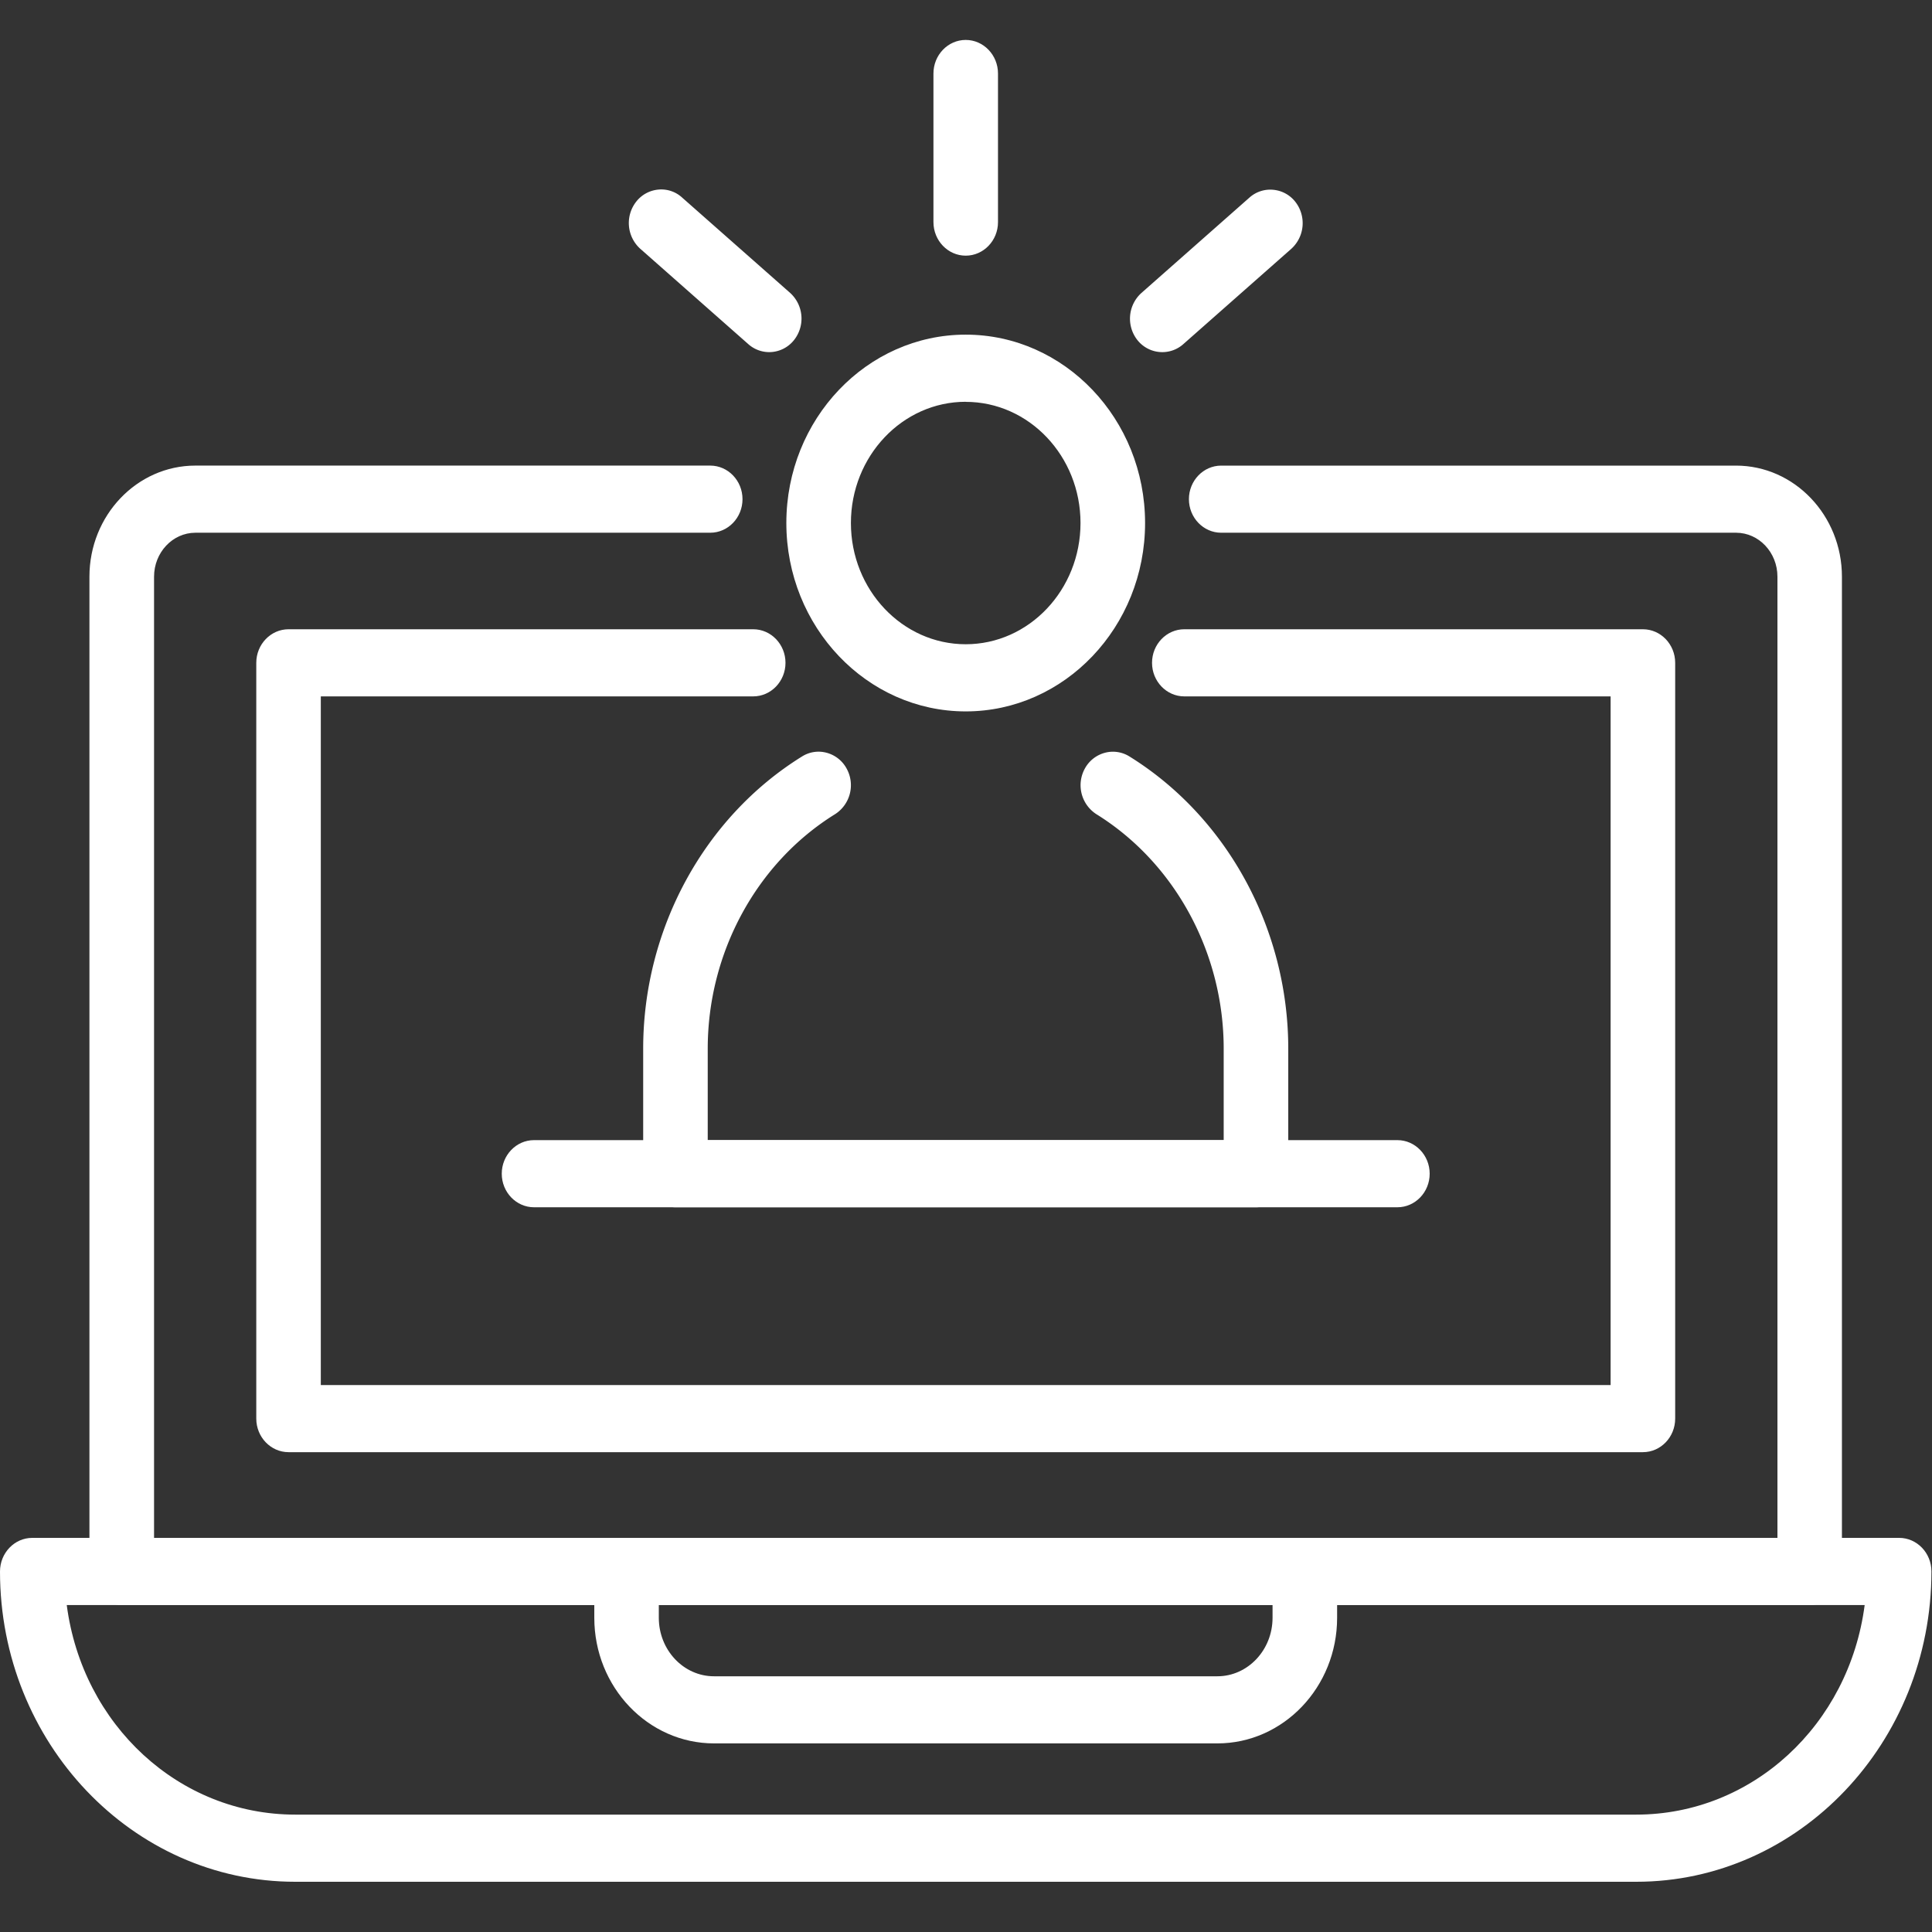 <svg id="Layer_1" data-name="Layer 1" xmlns="http://www.w3.org/2000/svg" viewBox="0 0 1000 1000"><rect x="0" y="0" width="1000" height="1000" fill="#333333" stroke="none"/><defs><style>.cls-1{fill:#fff;}</style></defs><path class="cls-1" d="M846.92,970H152.79C70.75,970,4,899.75,4,813.4,4,806,9.7,800,16.71,800H983c7,0,12.71,6,12.71,13.38C995.7,899.75,929,970,846.92,970ZM30.07,826.77c6.38,65.35,59,116.48,122.72,116.48H846.92c63.73,0,116.33-51.13,122.71-116.48Z"/><path class="cls-1" d="M846.92,974H152.8C68.55,974,0,902,0,813.4,0,803.82,7.49,796,16.71,796H983c9.21,0,16.71,7.8,16.71,17.38C999.7,902,931.16,974,846.92,974ZM16.71,804C11.91,804,8,808.23,8,813.4,8,897.54,73,966,152.8,966H846.92c79.83,0,144.77-68.46,144.77-152.6,0-5.17-3.9-9.38-8.7-9.38ZM846.92,947.25H152.8c-65.56,0-120-51.63-126.71-120.09l-.43-4.39H974.05l-.43,4.39C966.93,895.62,912.46,947.25,846.92,947.25ZM34.55,830.77c8.12,62.15,58.23,108.47,118.25,108.47H846.92c60,0,110.11-46.32,118.23-108.47Z"/><path class="cls-1" d="M936.67,826.77H63c-7,0-12.7-6-12.7-13.37V298.49c0-29.5,22.8-53.5,50.83-53.5H367.61c7,0,12.71,6,12.71,13.38s-5.69,13.37-12.71,13.37H101.16c-14,0-25.42,12-25.42,26.75V800H924V298.49c0-14.76-11.4-26.75-25.42-26.75H632.09c-7,0-12.71-6-12.71-13.37S625.07,245,632.09,245H898.55c28,0,50.83,24,50.83,53.5V813.4C949.38,820.79,943.69,826.77,936.67,826.77Z"/><path class="cls-1" d="M936.67,830.77H63c-9.22,0-16.71-7.79-16.71-17.37V298.49c0-31.71,24.59-57.5,54.83-57.5H367.61c9.22,0,16.71,7.79,16.71,17.38s-7.49,17.37-16.71,17.37H101.16c-11.81,0-21.42,10.21-21.42,22.75V796H920V298.49c0-12.54-9.6-22.75-21.41-22.75H632.09c-9.21,0-16.71-7.79-16.71-17.37S622.88,241,632.09,241H898.55c30.23,0,54.83,25.79,54.83,57.5V813.4C953.38,823,945.88,830.77,936.67,830.77ZM101.16,249c-25.82,0-46.83,22.21-46.83,49.5V813.4c0,5.17,3.91,9.37,8.71,9.37H936.67c4.8,0,8.71-4.2,8.71-9.37V298.49c0-27.29-21-49.5-46.83-49.5H632.09c-4.8,0-8.71,4.21-8.71,9.38s3.91,9.37,8.71,9.37H898.55c16.22,0,29.42,13.8,29.42,30.75V804H71.74V298.49c0-16.95,13.2-30.75,29.42-30.75H367.61c4.81,0,8.71-4.2,8.71-9.37s-3.9-9.38-8.71-9.38Z"/><path class="cls-1" d="M850.36,747.64h-701c-7,0-12.71-6-12.71-13.37V343.07c0-7.38,5.69-13.37,12.71-13.37h240.5c7,0,12.71,6,12.71,13.37s-5.69,13.38-12.71,13.38H162.05V720.9H837.66V356.45H613c-7,0-12.71-6-12.71-13.38S606,329.7,613,329.7H850.36c7,0,12.71,6,12.71,13.37v391.2C863.07,741.65,857.38,747.64,850.36,747.64Z"/><path class="cls-1" d="M850.36,751.64h-701c-9.21,0-16.71-7.79-16.71-17.37V343.07c0-9.57,7.5-17.37,16.71-17.37h240.5c9.22,0,16.71,7.8,16.71,17.37s-7.49,17.38-16.71,17.38H166.05V716.9h667.6V360.45H613c-9.21,0-16.71-7.79-16.71-17.38s7.5-17.37,16.71-17.37H850.36c9.22,0,16.71,7.8,16.71,17.37v391.2C867.07,743.85,859.58,751.64,850.36,751.64Zm-701-417.93c-4.8,0-8.71,4.2-8.71,9.36v391.2c0,5.17,3.91,9.37,8.71,9.37h701c4.81,0,8.71-4.2,8.71-9.37V343.07c0-5.16-3.9-9.36-8.71-9.36H613c-4.8,0-8.71,4.2-8.71,9.36s3.91,9.38,8.71,9.38H841.66V724.9H158.05V352.45H389.84c4.81,0,8.71-4.21,8.71-9.38s-3.9-9.36-8.71-9.36Z"/><path class="cls-1" d="M630.1,898.38H369.6c-32,0-58-27.37-58-61v-24c0-7.39,5.69-13.38,12.71-13.38H675.38c7,0,12.71,6,12.71,13.38v24C688.09,871,662.07,898.38,630.1,898.38ZM337,826.77v10.59c0,18.9,14.61,34.28,32.56,34.28H630.1c18,0,32.57-15.38,32.57-34.28V826.77Z"/><path class="cls-1" d="M630.1,902.38H369.61c-34.18,0-62-29.17-62-65v-24c0-9.58,7.5-17.38,16.71-17.38H675.38c9.21,0,16.71,7.8,16.71,17.38v24C692.09,873.21,664.28,902.38,630.1,902.38ZM324.33,804c-4.8,0-8.7,4.21-8.7,9.38v24c0,31.44,24.21,57,54,57H630.1c29.77,0,54-25.58,54-57v-24c0-5.17-3.9-9.38-8.7-9.38ZM630.1,875.64H369.61c-20.17,0-36.57-17.17-36.57-38.28V822.77H666.67v14.59C666.67,858.47,650.27,875.64,630.1,875.64ZM341,830.77v6.59c0,16.69,12.81,30.28,28.57,30.28H630.1c15.75,0,28.57-13.59,28.57-30.28v-6.59Z"/><path class="cls-1" d="M650.09,620.88H349.62c-7,0-12.71-6-12.71-13.37V542.8c0-60.48,30.79-117.14,80.36-147.87a12.37,12.37,0,0,1,17.4,4.74A13.77,13.77,0,0,1,430.16,418c-41.84,25.94-67.84,73.77-67.84,124.82v51.33H637.38V542.8c0-51-26-98.86-67.82-124.8a13.77,13.77,0,0,1-4.51-18.31,12.36,12.36,0,0,1,17.4-4.74C632,425.67,662.8,482.33,662.8,542.8v64.71C662.8,614.89,657.11,620.88,650.09,620.88Z"/><path class="cls-1" d="M650.09,624.88H349.62c-9.22,0-16.71-7.79-16.71-17.37V542.8c0-61.85,31.51-119.82,82.25-151.27a16,16,0,0,1,12.59-1.93,16.63,16.63,0,0,1,10.41,8.12,17.82,17.82,0,0,1-5.89,23.67c-40.68,25.21-65.95,71.73-65.95,121.41v47.33H633.38V542.8c0-49.66-25.26-96.18-65.93-121.4a17.85,17.85,0,0,1-5.89-23.67A16.67,16.67,0,0,1,572,389.61a16.08,16.08,0,0,1,12.59,1.93C635.29,423,666.8,481,666.8,542.8v64.71C666.8,617.09,659.3,624.88,650.09,624.88ZM423.71,397.09a8.21,8.21,0,0,0-4.34,1.25c-48.39,30-78.46,85.35-78.46,144.46v64.71c0,5.16,3.91,9.36,8.71,9.36H650.09c4.8,0,8.71-4.2,8.71-9.36V542.8c0-59.1-30.07-114.45-78.46-144.46a8.15,8.15,0,0,0-6.36-1,8.75,8.75,0,0,0-5.44,4.28,9.76,9.76,0,0,0,3.13,13c43,26.66,69.71,75.79,69.71,128.2v55.33H358.32V542.8c0-52.43,26.72-101.56,69.73-128.22a9.74,9.74,0,0,0,3.13-12.95,8.8,8.8,0,0,0-5.43-4.29A8.32,8.32,0,0,0,423.71,397.09Z"/><path class="cls-1" d="M499.85,364.22c-49,0-88.84-42-88.84-93.51s39.86-93.49,88.84-93.49,88.84,41.94,88.84,93.49S548.84,364.22,499.85,364.22Zm0-160.26c-35,0-63.42,29.95-63.42,66.75s28.46,66.75,63.42,66.75,63.42-29.95,63.42-66.75S534.82,204,499.85,204Z"/><path class="cls-1" d="M499.85,368.22c-51.19,0-92.84-43.74-92.84-97.51s41.65-97.5,92.84-97.5,92.84,43.74,92.84,97.5S551.05,368.22,499.85,368.22Zm0-187c-46.77,0-84.84,40.14-84.84,89.49s38.07,89.5,84.84,89.5,84.84-40.14,84.84-89.5S546.63,181.22,499.85,181.22Zm0,160.24c-37.17,0-67.42-31.73-67.42-70.75S462.68,200,499.85,200s67.43,31.74,67.43,70.75S537,341.46,499.85,341.46Zm0-133.5c-32.76,0-59.42,28.16-59.42,62.75s26.66,62.75,59.42,62.75,59.42-28.15,59.42-62.75S532.62,208,499.85,208Z"/><path class="cls-1" d="M499.85,128.33c-7,0-12.7-6-12.7-13.38V38.05c0-7.39,5.69-13.37,12.7-13.37s12.71,6,12.71,13.37V115C512.56,122.34,506.87,128.33,499.85,128.33Z"/><path class="cls-1" d="M499.85,132.33c-9.21,0-16.7-7.8-16.7-17.38V38.05c0-9.58,7.49-17.38,16.7-17.38s16.71,7.8,16.71,17.38V115C516.56,124.53,509.07,132.33,499.85,132.33Zm0-103.65c-4.79,0-8.7,4.2-8.7,9.37V115c0,5.17,3.91,9.37,8.7,9.37s8.71-4.2,8.71-9.37V38.05C508.56,32.88,504.66,28.68,499.85,28.68Z"/><path class="cls-1" d="M601.57,178.25a12.38,12.38,0,0,1-9.73-4.78,13.85,13.85,0,0,1,1.56-18.84l56-49.43a12.29,12.29,0,0,1,17.9,1.65,13.86,13.86,0,0,1-1.57,18.84l-56,49.43A12.21,12.21,0,0,1,601.57,178.25Z"/><path class="cls-1" d="M601.58,182.26A16.41,16.41,0,0,1,588.7,176a17.91,17.91,0,0,1,2.06-24.33l56-49.44a16.13,16.13,0,0,1,12.22-4,16.37,16.37,0,0,1,11.46,6.21,17.93,17.93,0,0,1-2.06,24.34l-56,49.43A16.29,16.29,0,0,1,601.58,182.26Zm55.95-76.18A8.31,8.31,0,0,0,652,108.2l-56,49.43A9.83,9.83,0,0,0,595,171a8.45,8.45,0,0,0,12.11,1.15l56-49.44a9.83,9.83,0,0,0,1.09-13.35,8.47,8.47,0,0,0-5.9-3.23Q657.89,106.08,657.53,106.08Z"/><path class="cls-1" d="M398.12,178.25a12.22,12.22,0,0,1-8.15-3.13l-56-49.43a13.86,13.86,0,0,1-1.57-18.84,12.27,12.27,0,0,1,17.9-1.65l56,49.43a13.86,13.86,0,0,1,1.57,18.84A12.43,12.43,0,0,1,398.12,178.25Z"/><path class="cls-1" d="M398.12,182.26a16.29,16.29,0,0,1-10.8-4.14l-56-49.43a17.93,17.93,0,0,1-2-24.33,16.4,16.4,0,0,1,11.47-6.23A15.94,15.94,0,0,1,353,102.2l56,49.43A17.93,17.93,0,0,1,411,176,16.43,16.43,0,0,1,398.12,182.26Zm-55.95-76.19-.71,0a8.5,8.5,0,0,0-5.91,3.24,9.84,9.84,0,0,0,1.09,13.35l56,49.43A8.44,8.44,0,0,0,404.74,171a9.82,9.82,0,0,0-1.09-13.35l-56-49.43A8.22,8.22,0,0,0,342.17,106.07Z"/><path class="cls-1" d="M723.29,620.88H276.41c-7,0-12.7-6-12.7-13.37s5.69-13.38,12.7-13.38H723.29c7,0,12.71,6,12.71,13.38S730.31,620.88,723.29,620.88Z"/><path class="cls-1" d="M723.29,624.88H276.41c-9.21,0-16.7-7.79-16.7-17.37s7.49-17.38,16.7-17.38H723.29c9.21,0,16.71,7.8,16.71,17.38S732.5,624.88,723.29,624.88ZM276.41,598.13c-4.8,0-8.7,4.21-8.7,9.38s3.9,9.36,8.7,9.36H723.29c4.8,0,8.71-4.2,8.71-9.36s-3.91-9.38-8.71-9.38Z"/></svg>
